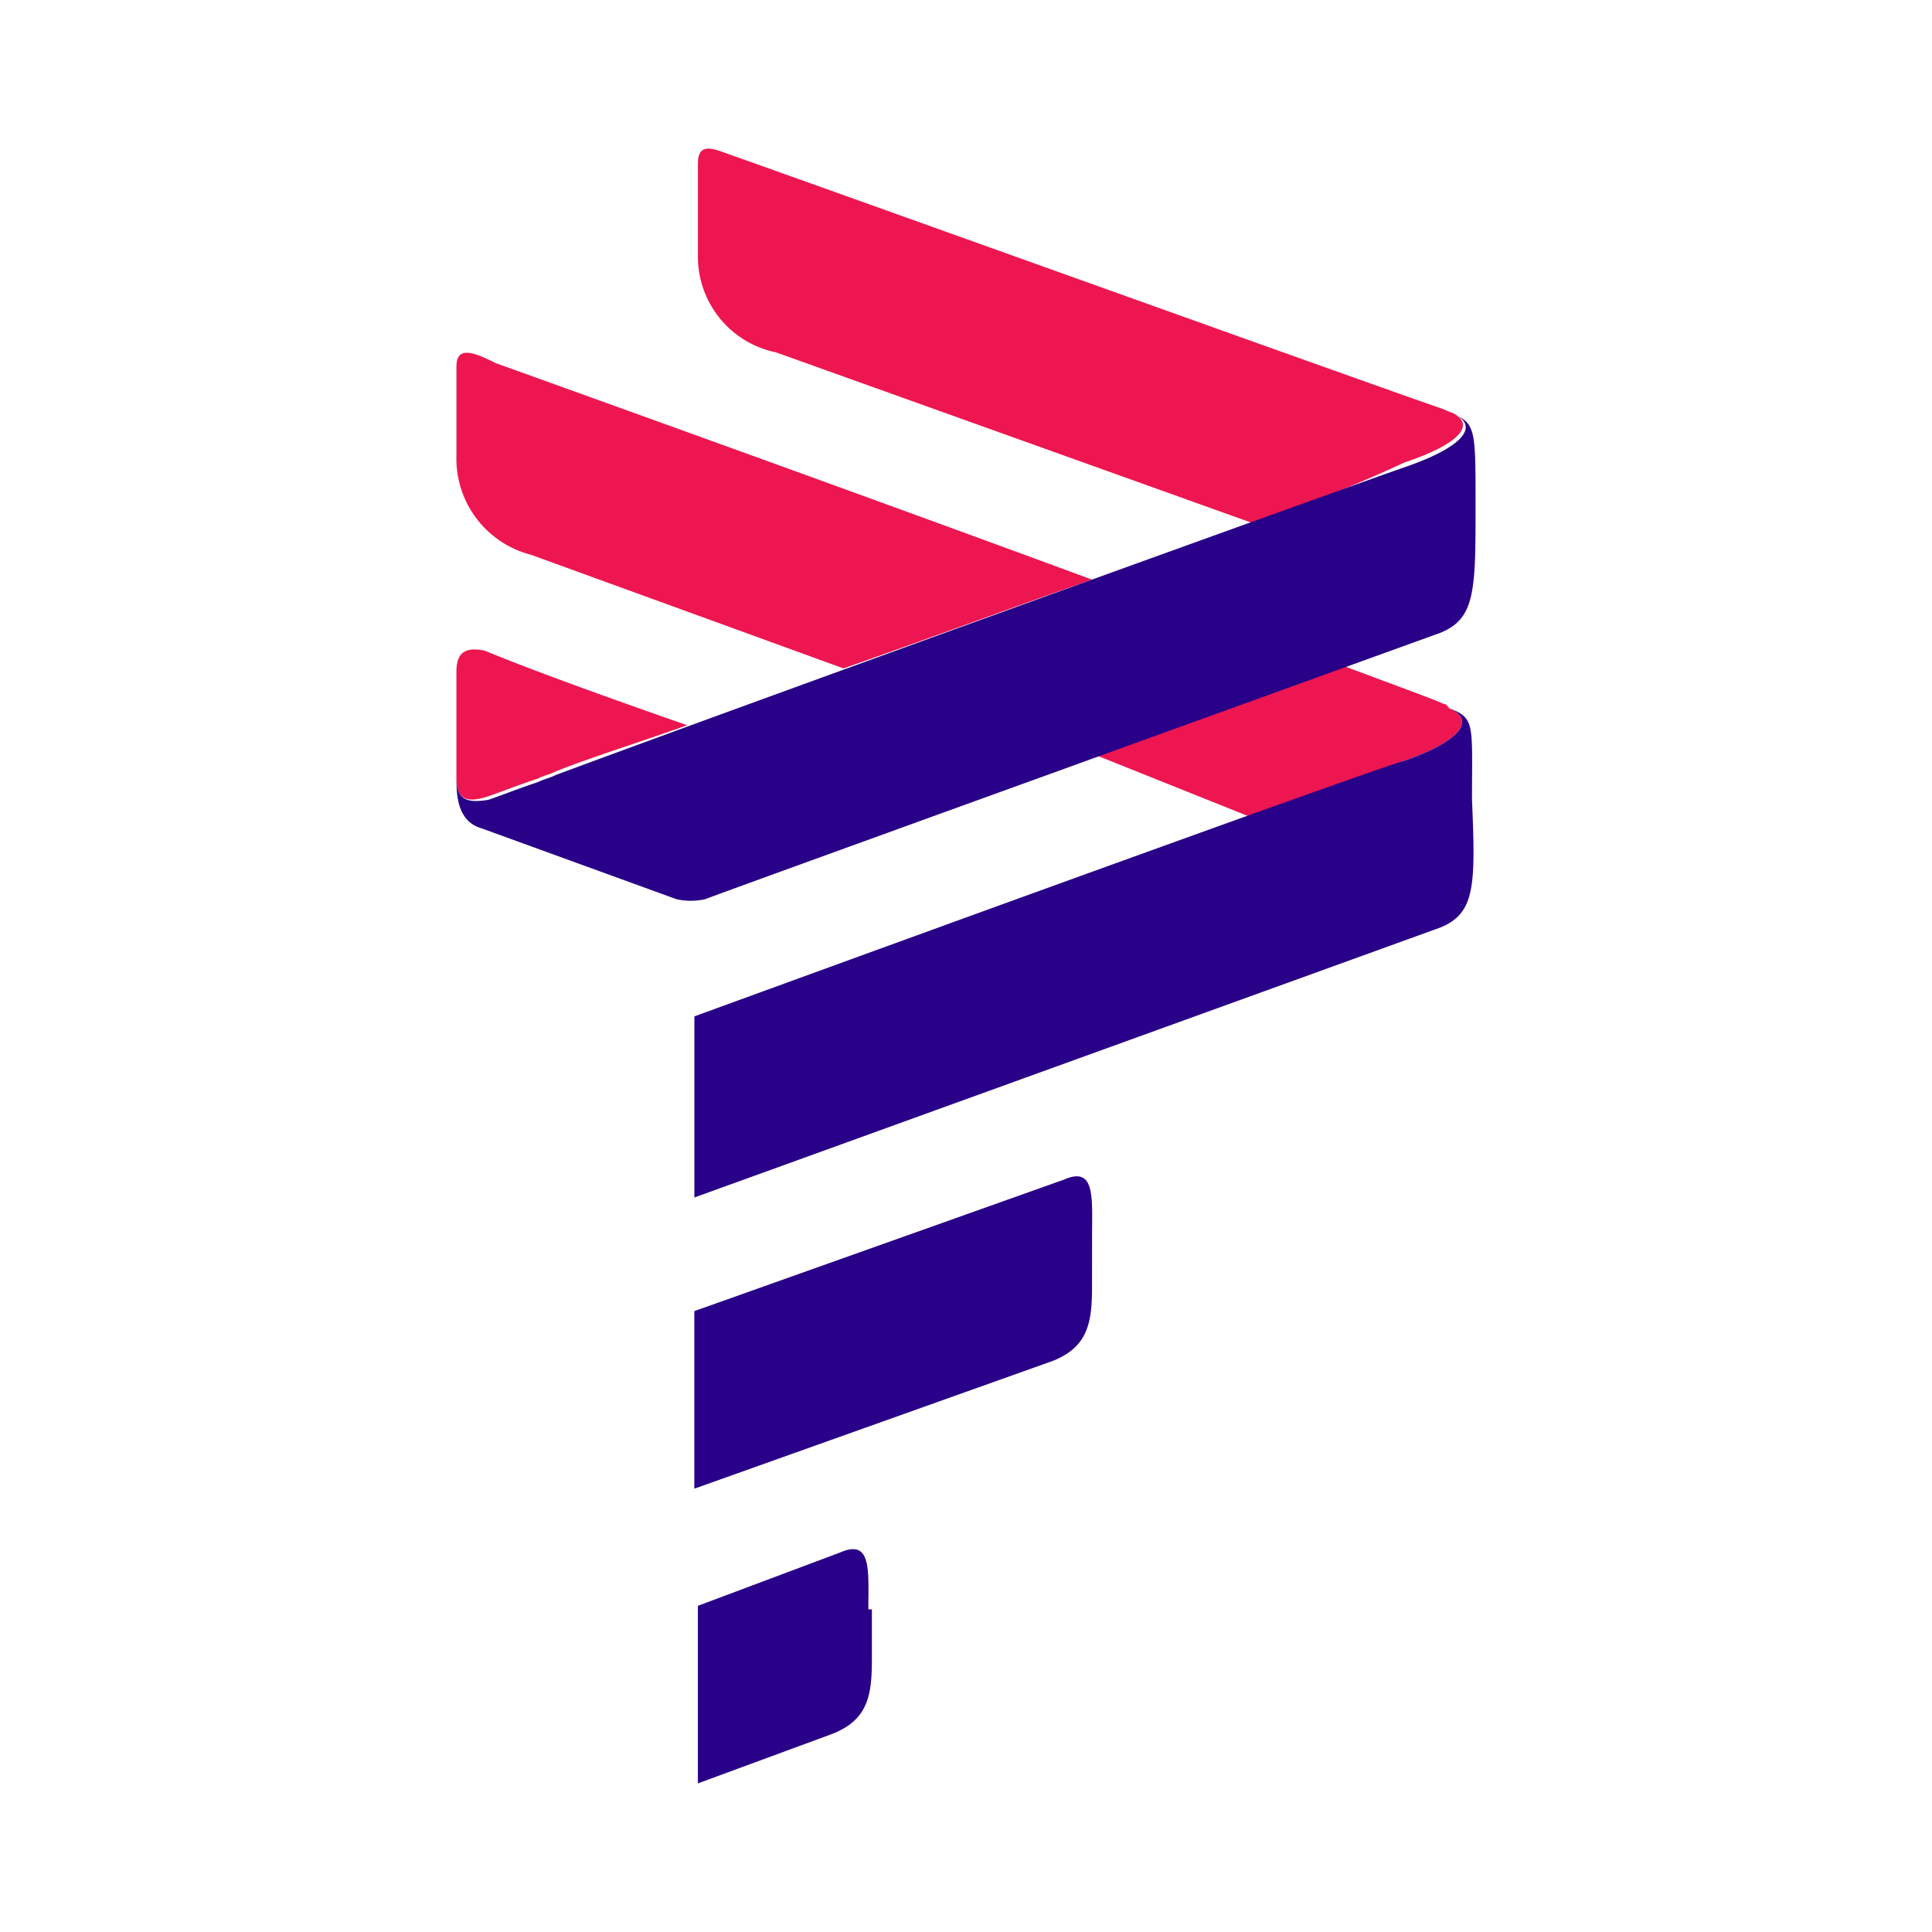 <svg id="Слой_1" data-name="Слой 1" xmlns="http://www.w3.org/2000/svg" viewBox="0 0 52 52"><defs><style>.cls-1{fill:#ed1650;}.cls-2{fill:#290088;}</style></defs><title>LA</title><path class="cls-1" d="M33.694,14.072,20.887,9.484A2.63,2.63,0,0,1,18.784,6.904V4.419c0-.669.478-.382,1.051-.191,4.301,1.529,17.872,6.403,19.019,6.786.191.096.287.096.382.191.382.287,0,.765-1.434,1.242a37.156,37.156,0,0,1-4.11,1.625m0,7.932c2.198-.765,3.823-1.434,4.11-1.529,1.625-.573,1.911-1.147,1.147-1.434h.096c-.096,0-.096-.096-.191-.096-.191-.096-1.242-.478-2.772-1.051-1.72.669-4.205,1.529-6.69,2.389ZM12.285,20.953c0,.573.287.669.86.478.287-.096.765-.287,1.338-.478.191-.096.287-.096.478-.191h0c.956-.382,2.198-.765,3.536-1.242-2.198-.765-4.301-1.529-5.448-2.007-.478-.096-.765,0-.765.573v2.867Zm2.007-6.021,8.41,3.058c2.198-.765,4.492-1.625,6.69-2.389-6.212-2.294-13.667-4.97-16.056-5.83-.573-.287-1.051-.478-1.051.096V12.256a2.673,2.673,0,0,0,2.007,2.676"/><path class="cls-2" d="M38.759,24.967,18.689,32.231V27.356s18.063-6.594,19.114-6.881c1.625-.573,1.911-1.147,1.147-1.434.765.287.669.382.669,2.485.096,2.294.096,3.058-.86,3.441M23.372,43.317c0-1.051.096-1.911-.765-1.529L18.784,43.221V48L22.416,46.662c.956-.382,1.051-1.051,1.051-2.007V43.317Zm6.021-10.035c0-1.051.096-1.911-.765-1.529l-9.94,3.536v4.779l9.653-3.441c.956-.382,1.051-1.051,1.051-2.007ZM39.046,11.109c.765.287.478.86-1.147,1.434-.86.287-17.012,6.117-22.937,8.315h0c-.191.096-.287.096-.478.191-.573.191-1.051.382-1.338.478-.573.096-.86,0-.86-.573,0,.382,0,1.147.669,1.338l5.256,1.911a1.776,1.776,0,0,0,.765,0c.478-.191,19.783-7.168,19.783-7.168.956-.382.956-1.147.956-3.441,0-2.103,0-2.198-.669-2.485"/></svg>